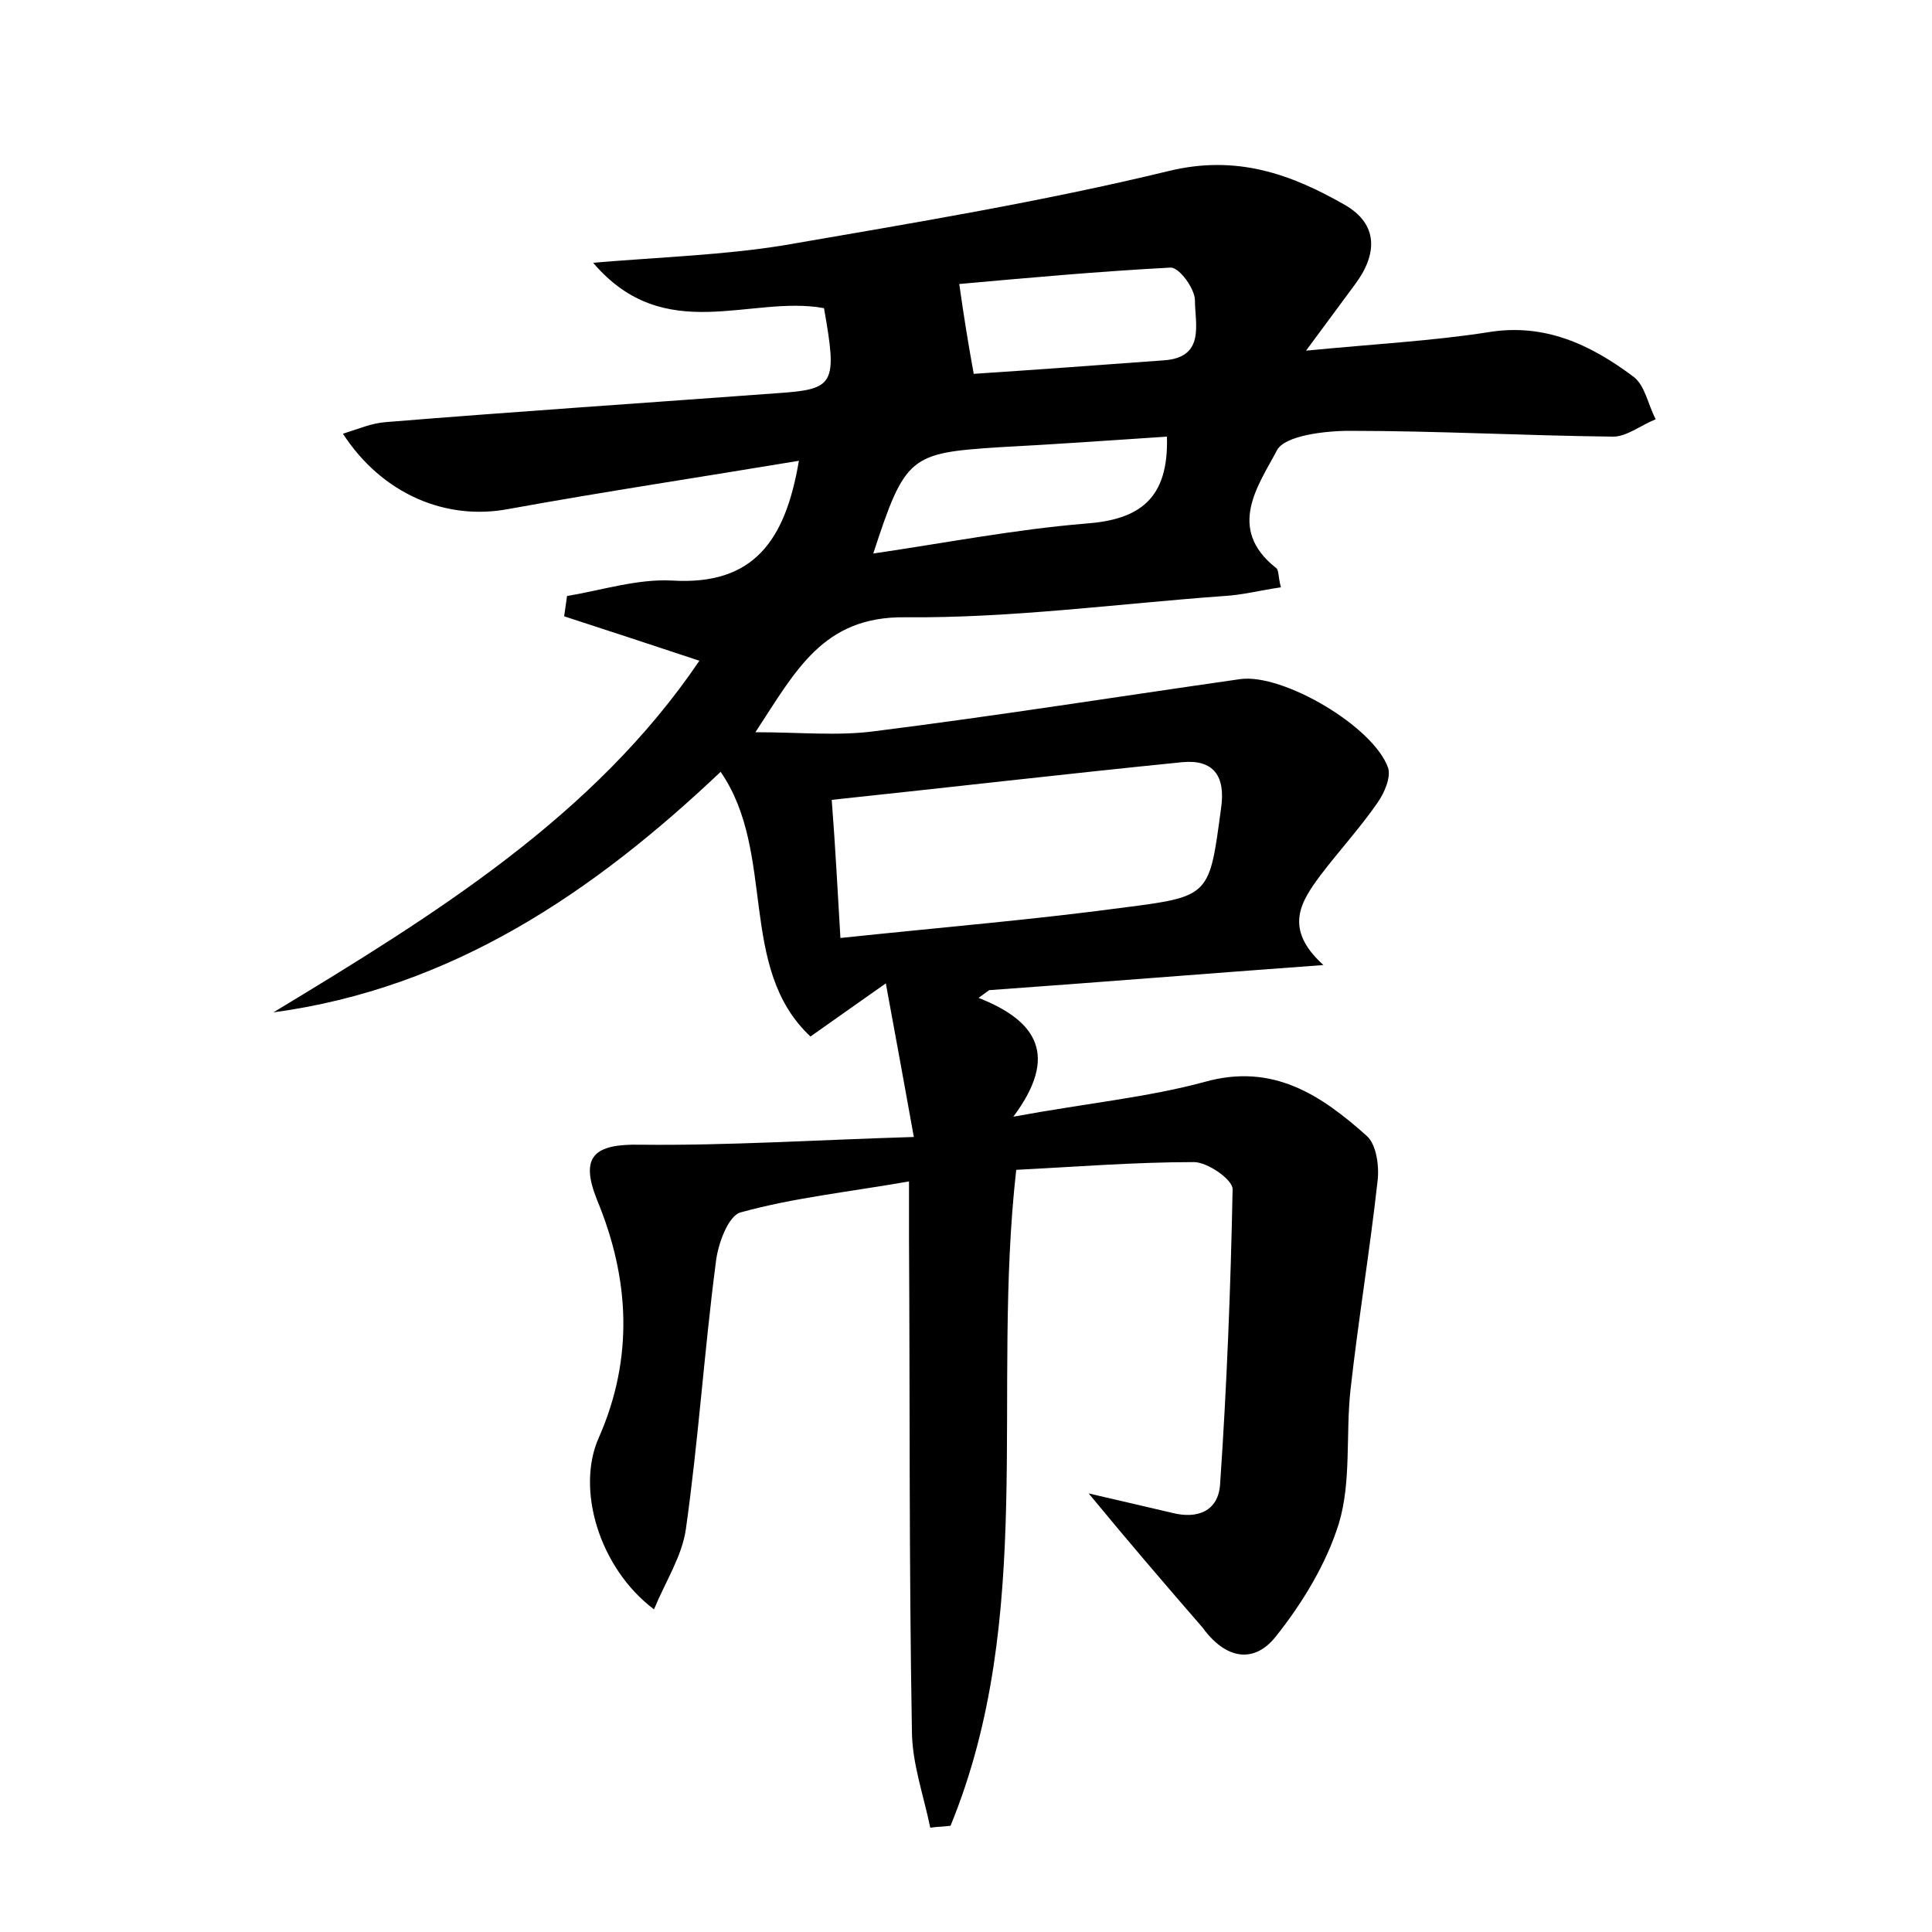 <?xml version="1.0" encoding="utf-8"?>
<!-- Generator: Adobe Illustrator 22.0.0, SVG Export Plug-In . SVG Version: 6.00 Build 0)  -->
<svg version="1.1" id="图层_1" xmlns="http://www.w3.org/2000/svg" xmlns:xlink="http://www.w3.org/1999/xlink" x="0px" y="0px"
	 viewBox="0 0 200 200" style="enable-background:new 0 0 200 200;" xml:space="preserve">
<style type="text/css">
	.st0{fill:#FFFFFF;}
</style>
<g>
	
	<path d="M112.7,154.6c3.5,0.8,6,1.4,8.6,2c2.7,0.7,4.8-0.2,5-2.9c0.7-10.2,1.1-20.4,1.3-30.6c0-1-2.6-2.8-4-2.8
		c-6.2,0-12.4,0.5-18.4,0.8c-2.6,23,2.1,46.2-6.8,67.9c-0.7,0.1-1.4,0.1-2.1,0.2c-0.7-3.4-1.9-6.7-1.9-10.1
		c-0.3-17-0.2-33.9-0.3-50.9c0-1.7,0-3.4,0-5.9c-6.3,1.1-12,1.7-17.4,3.2c-1.3,0.3-2.4,3.3-2.6,5.2c-1.2,9.2-1.8,18.4-3.1,27.6
		c-0.4,2.8-2.1,5.4-3.3,8.3c-5.7-4.3-8.1-12.5-5.7-17.8c3.6-8.2,3.2-16.4-0.2-24.6c-1.8-4.5-0.3-5.8,4.5-5.7
		c9.1,0.1,18.3-0.5,28.3-0.8c-1-5.6-1.8-9.9-2.9-15.9c-3,2.1-5.1,3.6-7.8,5.5c-7.6-7.1-3.5-19-9.3-27.4
		c-13.2,12.5-27.8,22.4-46.3,24.9c16.7-10.1,33.2-20.3,44.1-36.4c-4.8-1.6-9.4-3.1-14-4.6c0.1-0.7,0.2-1.4,0.3-2.1
		c3.6-0.6,7.3-1.8,10.9-1.6c8.4,0.5,11.7-4.1,13.1-12.4c-10.2,1.7-20.2,3.2-30.1,5c-6.4,1.2-13-1.5-17.1-7.8c1.6-0.5,3-1.1,4.4-1.2
		c13.5-1.1,27.1-2,40.6-3c5.9-0.4,6.2-0.9,4.8-8.8c-7.6-1.4-16.5,4-23.9-4.7c7.2-0.6,13.5-0.8,19.7-1.8c13.3-2.3,26.7-4.5,39.9-7.7
		c7-1.7,12.6,0.3,18.2,3.5c3.5,2,3.4,5.1,1.1,8.2c-1.4,1.9-2.8,3.8-5.1,6.9c7.2-0.7,13-1,18.8-1.9c5.9-1,10.7,1.3,15.1,4.6
		c1.2,0.9,1.5,2.9,2.3,4.4c-1.5,0.6-3,1.8-4.4,1.8c-9.1-0.1-18.2-0.6-27.3-0.6c-2.6,0-6.7,0.5-7.5,2c-1.9,3.6-5.3,8.1-0.1,12.2
		c0.3,0.2,0.2,0.9,0.5,2c-2.1,0.3-4,0.8-5.9,0.9c-11,0.8-22,2.3-33,2.2c-8.5-0.1-11.3,5.5-15.5,11.9c4.6,0,8.5,0.4,12.3-0.1
		c12.7-1.6,25.3-3.6,37.9-5.4c4.4-0.6,13.8,4.9,15.3,9.2c0.3,1-0.4,2.6-1.1,3.6c-1.8,2.6-4,5-5.9,7.5c-2,2.7-3.9,5.5,0.3,9.3
		c-12.3,0.9-23.4,1.8-34.6,2.6c-0.4,0.3-0.7,0.5-1.1,0.8c6.1,2.4,8.3,6,3.6,12.3c7.6-1.4,13.9-2,19.8-3.6c7.1-2,12.1,1.4,16.8,5.6
		c1,0.9,1.3,3.2,1.1,4.7c-0.8,7.2-2,14.4-2.8,21.6c-0.5,4.6,0.1,9.5-1.2,13.8c-1.3,4.2-3.8,8.3-6.6,11.8c-2.2,2.7-5.1,2.3-7.5-1
		C120.6,164,116.9,159.7,112.7,154.6z M87,97.1c10.4-1.1,20.1-1.9,29.7-3.2c8.6-1.1,8.5-1.3,9.7-10.2c0.5-3.4-0.8-5.1-4-4.8
		c-12,1.2-24,2.6-36.3,3.9C86.5,88,86.7,92.1,87,97.1z M120.8,45.2c-6,0.4-11.7,0.8-17.4,1.1c-9.2,0.6-9.7,0.9-13,11
		c7.5-1.1,14.7-2.5,22-3.1C117.9,53.8,121,51.7,120.8,45.2z M100.8,38.7c6.1-0.4,12.9-0.9,19.7-1.4c4.3-0.3,3.2-3.8,3.2-6.2
		c0-1.2-1.6-3.4-2.5-3.4c-7.6,0.4-15.2,1.1-21.9,1.7C99.8,32.9,100.2,35.4,100.8,38.7z"/>
	
	
	
</g>
</svg>
